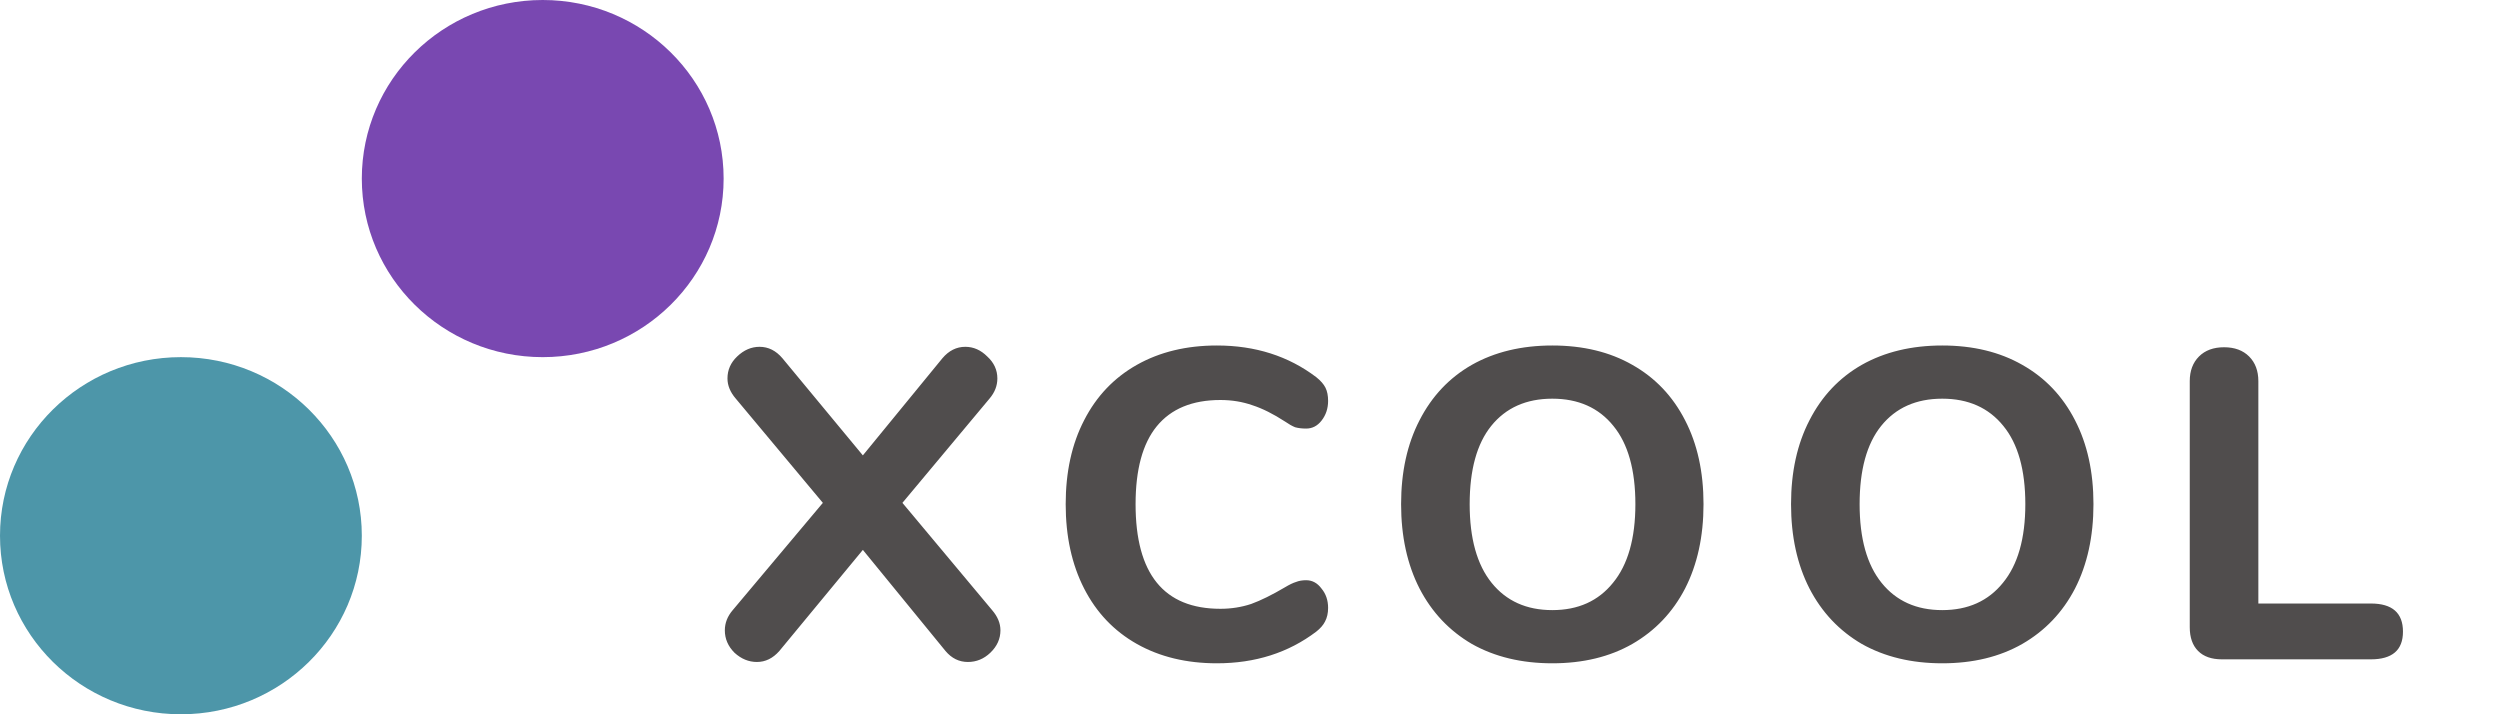 <svg width="91" height="26" viewBox="0 0 91 26" fill="none" xmlns="http://www.w3.org/2000/svg">
<path d="M6.585 26C10.222 26 13.17 23.09 13.17 19.5C13.17 15.91 10.222 13 6.585 13C2.948 13 0 15.91 0 19.5C0 23.09 2.948 26 6.585 26Z" fill="#4D96A9"/>
<path d="M19.755 13C23.392 13 26.34 10.09 26.34 6.5C26.34 2.91 23.392 0 19.755 0C16.118 0 13.17 2.91 13.17 6.5C13.17 10.09 16.118 13 19.755 13Z" fill="#7948B1"/>
<path d="M36.112 22.208C36.315 22.443 36.416 22.688 36.416 22.944C36.416 23.253 36.293 23.525 36.048 23.76C35.813 23.984 35.541 24.096 35.232 24.096C34.912 24.096 34.64 23.963 34.416 23.696L31.408 20.016L28.368 23.696C28.133 23.963 27.861 24.096 27.552 24.096C27.253 24.096 26.981 23.984 26.736 23.76C26.501 23.525 26.384 23.253 26.384 22.944C26.384 22.677 26.48 22.432 26.672 22.208L29.952 18.304L26.784 14.512C26.581 14.277 26.48 14.032 26.48 13.776C26.48 13.467 26.597 13.2 26.832 12.976C27.077 12.741 27.349 12.624 27.648 12.624C27.968 12.624 28.245 12.763 28.48 13.04L31.408 16.576L34.304 13.04C34.539 12.763 34.816 12.624 35.136 12.624C35.435 12.624 35.701 12.741 35.936 12.976C36.181 13.2 36.304 13.467 36.304 13.776C36.304 14.043 36.208 14.288 36.016 14.512L32.848 18.304L36.112 22.208ZM44.295 24.144C43.185 24.144 42.215 23.909 41.383 23.44C40.551 22.971 39.911 22.299 39.463 21.424C39.015 20.549 38.791 19.525 38.791 18.352C38.791 17.179 39.015 16.16 39.463 15.296C39.911 14.421 40.551 13.749 41.383 13.28C42.215 12.811 43.185 12.576 44.295 12.576C45.692 12.576 46.897 12.96 47.911 13.728C48.071 13.856 48.183 13.984 48.247 14.112C48.311 14.24 48.343 14.4 48.343 14.592C48.343 14.869 48.263 15.109 48.103 15.312C47.953 15.504 47.767 15.6 47.543 15.6C47.393 15.6 47.26 15.584 47.143 15.552C47.036 15.509 46.913 15.44 46.775 15.344C46.348 15.067 45.953 14.869 45.591 14.752C45.228 14.624 44.839 14.56 44.423 14.56C43.399 14.56 42.625 14.88 42.103 15.52C41.591 16.149 41.335 17.093 41.335 18.352C41.335 20.891 42.364 22.16 44.423 22.16C44.817 22.16 45.191 22.101 45.543 21.984C45.895 21.856 46.305 21.653 46.775 21.376C46.935 21.28 47.068 21.216 47.175 21.184C47.281 21.141 47.404 21.12 47.543 21.12C47.767 21.12 47.953 21.221 48.103 21.424C48.263 21.616 48.343 21.851 48.343 22.128C48.343 22.32 48.305 22.485 48.231 22.624C48.167 22.752 48.06 22.875 47.911 22.992C46.897 23.76 45.692 24.144 44.295 24.144ZM56.504 24.144C55.384 24.144 54.408 23.909 53.576 23.44C52.755 22.96 52.12 22.288 51.672 21.424C51.224 20.549 51 19.525 51 18.352C51 17.179 51.224 16.16 51.672 15.296C52.12 14.421 52.755 13.749 53.576 13.28C54.408 12.811 55.384 12.576 56.504 12.576C57.624 12.576 58.595 12.811 59.416 13.28C60.248 13.749 60.888 14.421 61.336 15.296C61.784 16.16 62.008 17.179 62.008 18.352C62.008 19.525 61.784 20.549 61.336 21.424C60.888 22.288 60.248 22.96 59.416 23.44C58.595 23.909 57.624 24.144 56.504 24.144ZM56.504 22.208C57.443 22.208 58.179 21.877 58.712 21.216C59.256 20.555 59.528 19.6 59.528 18.352C59.528 17.104 59.261 16.155 58.728 15.504C58.195 14.843 57.453 14.512 56.504 14.512C55.555 14.512 54.813 14.843 54.28 15.504C53.757 16.155 53.496 17.104 53.496 18.352C53.496 19.6 53.763 20.555 54.296 21.216C54.829 21.877 55.565 22.208 56.504 22.208ZM70.698 24.144C69.578 24.144 68.602 23.909 67.77 23.44C66.948 22.96 66.314 22.288 65.866 21.424C65.418 20.549 65.194 19.525 65.194 18.352C65.194 17.179 65.418 16.16 65.866 15.296C66.314 14.421 66.948 13.749 67.77 13.28C68.602 12.811 69.578 12.576 70.698 12.576C71.818 12.576 72.788 12.811 73.61 13.28C74.442 13.749 75.082 14.421 75.53 15.296C75.978 16.16 76.202 17.179 76.202 18.352C76.202 19.525 75.978 20.549 75.53 21.424C75.082 22.288 74.442 22.96 73.61 23.44C72.788 23.909 71.818 24.144 70.698 24.144ZM70.698 22.208C71.636 22.208 72.372 21.877 72.906 21.216C73.45 20.555 73.722 19.6 73.722 18.352C73.722 17.104 73.455 16.155 72.922 15.504C72.388 14.843 71.647 14.512 70.698 14.512C69.748 14.512 69.007 14.843 68.474 15.504C67.951 16.155 67.69 17.104 67.69 18.352C67.69 19.6 67.956 20.555 68.49 21.216C69.023 21.877 69.759 22.208 70.698 22.208ZM80.876 24C80.502 24 80.214 23.899 80.011 23.696C79.809 23.493 79.707 23.205 79.707 22.832V13.872C79.707 13.499 79.82 13.2 80.043 12.976C80.267 12.752 80.572 12.64 80.956 12.64C81.34 12.64 81.644 12.752 81.868 12.976C82.091 13.2 82.204 13.499 82.204 13.872V21.968H86.299C87.078 21.968 87.468 22.309 87.468 22.992C87.468 23.664 87.078 24 86.299 24H80.876Z" fill="#504D4D"/>
</svg>
